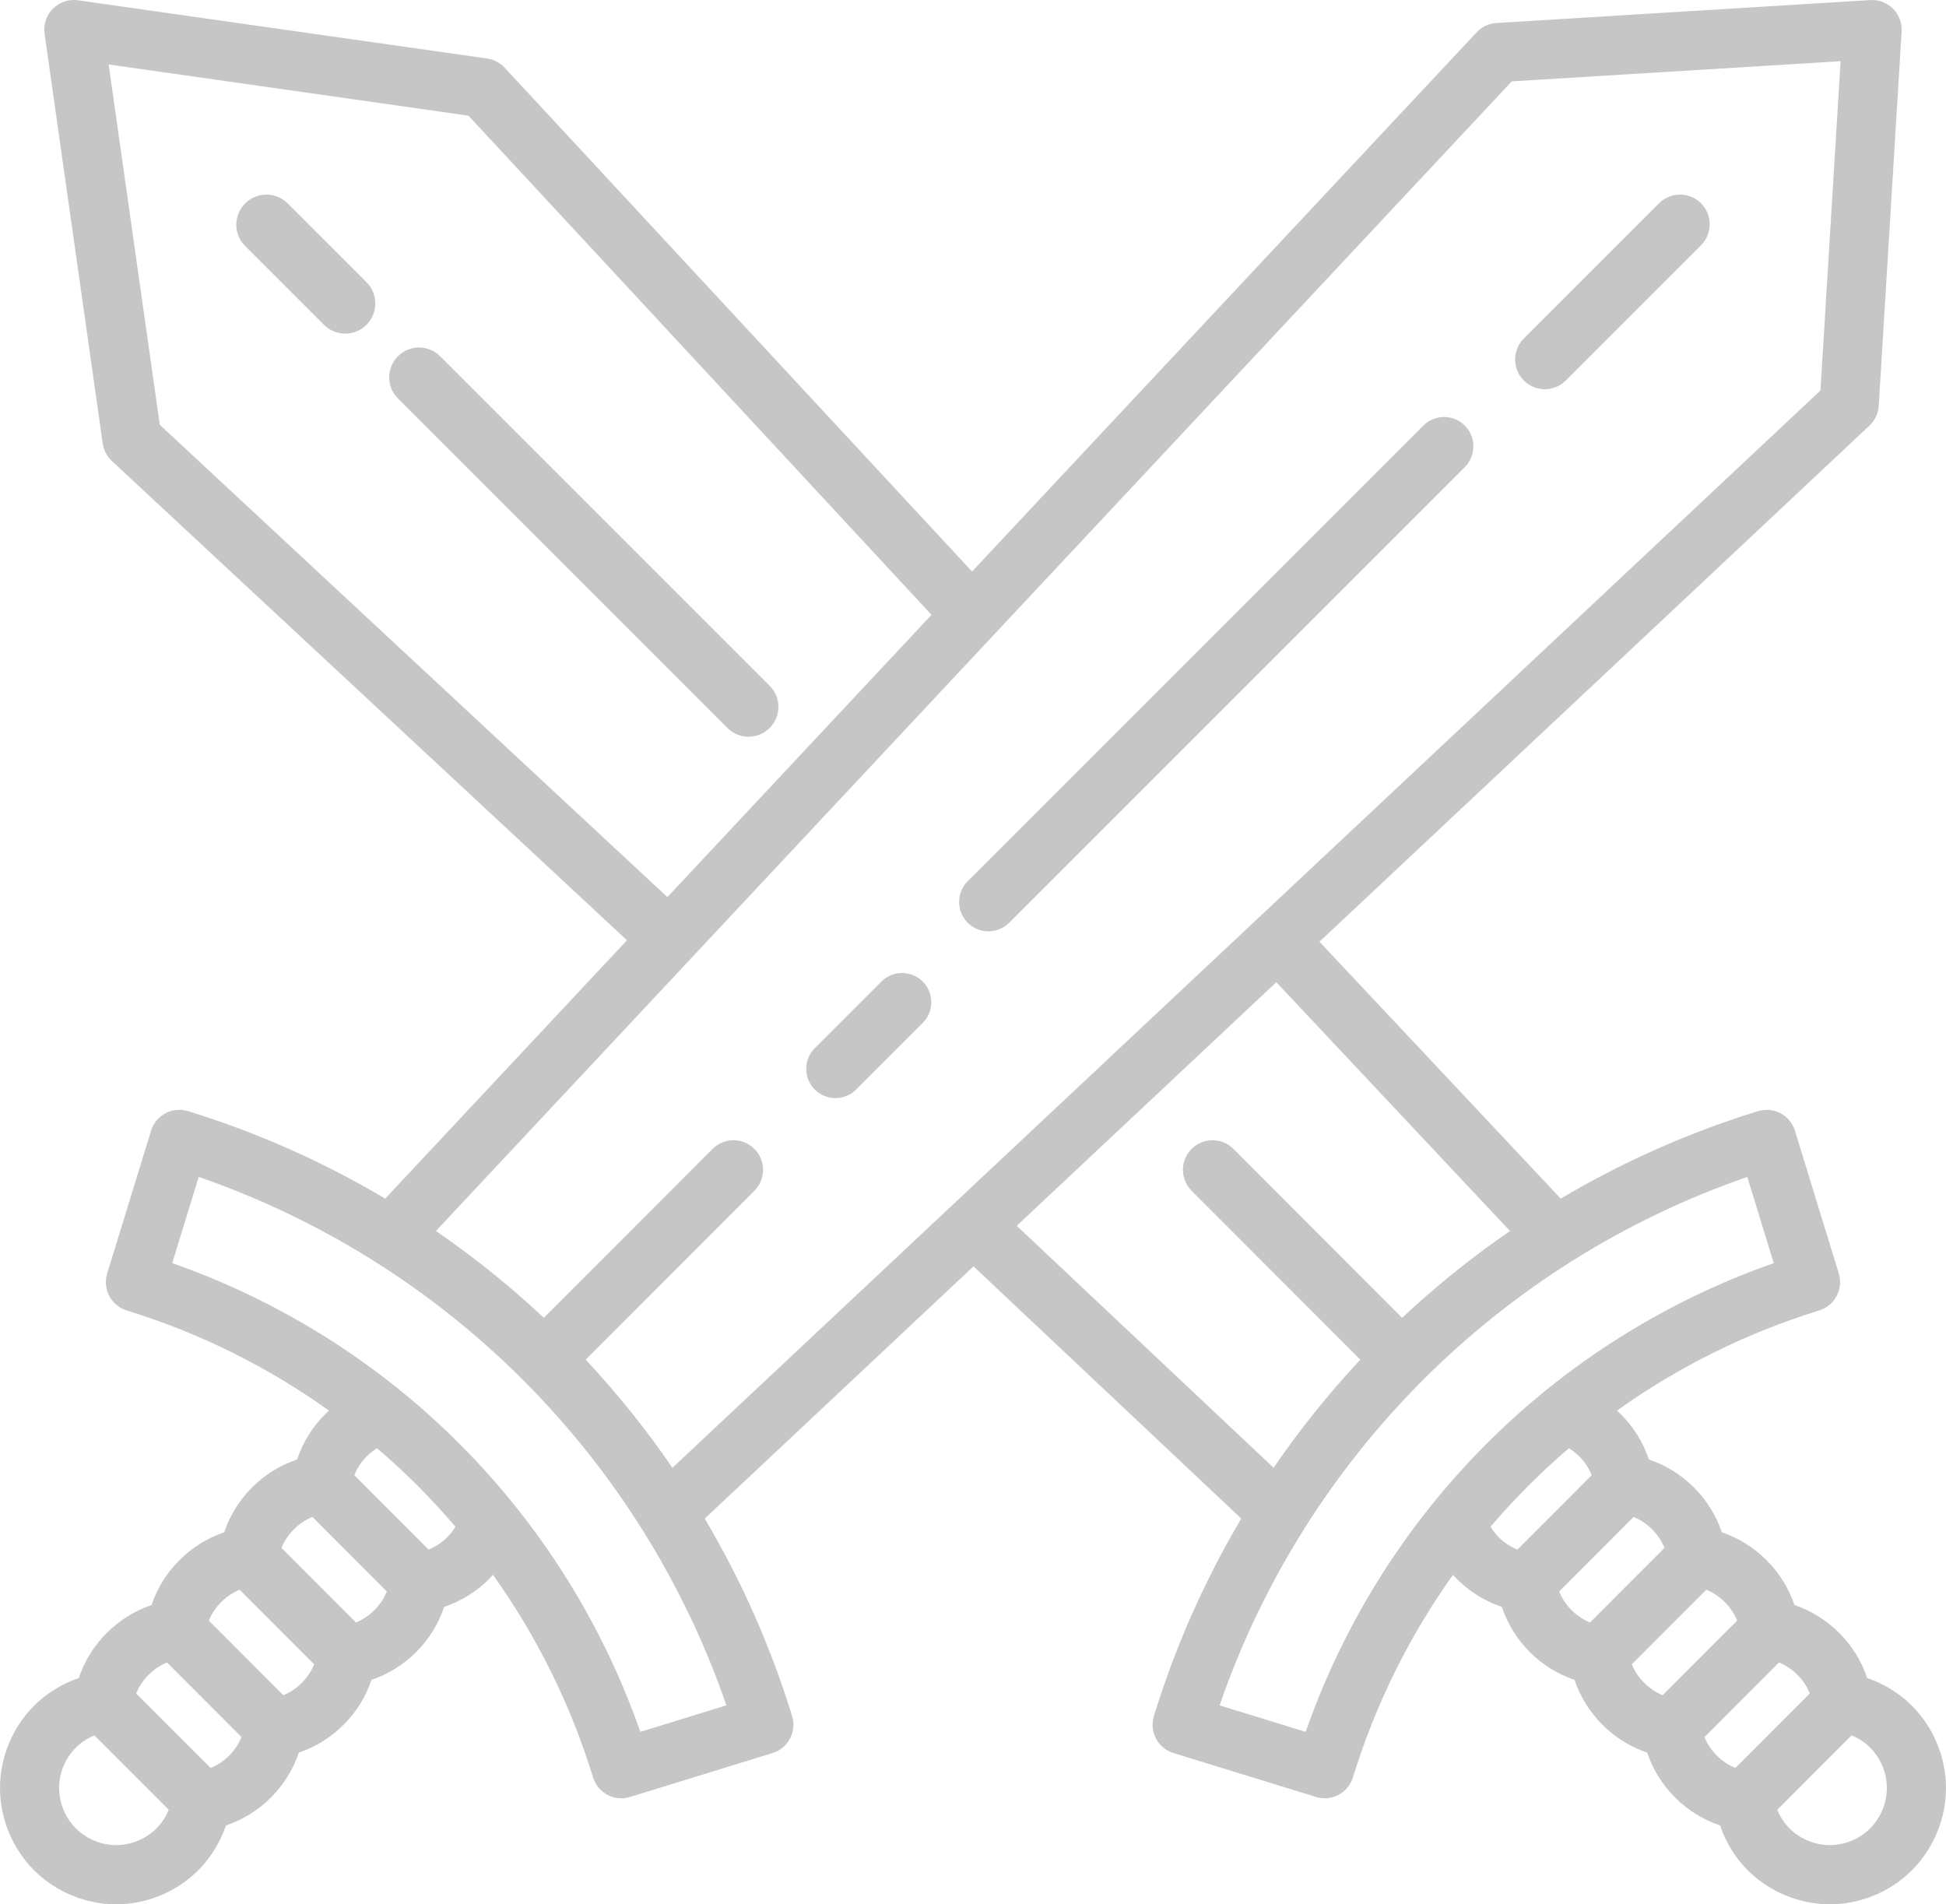 <?xml version="1.0" encoding="UTF-8" standalone="no"?>
<svg width="140px" height="137px" viewBox="0 0 140 137" version="1.1" xmlns="http://www.w3.org/2000/svg" xmlns:xlink="http://www.w3.org/1999/xlink">
    <!-- Generator: Sketch 47.1 (45422) - http://www.bohemiancoding.com/sketch -->
    <title>challenge</title>
    <desc>Created with Sketch.</desc>
    <defs></defs>
    <g id="Page-1" stroke="none" stroke-width="1" fill="none" fill-rule="evenodd">
        <g id="Artboard" transform="translate(-870, -574)" fill-rule="nonzero" fill="#C6C6C6">
            <g id="challenge" transform="translate(870, 574)">
                <path d="M63.409,70.616 L58.616,75.409 C57.795,76.23 57.795,77.562 58.616,78.384 C59.027,78.795 59.565,79 60.104,79 C60.642,79 61.181,78.795 61.591,78.384 L66.384,73.591 C67.205,72.77 67.205,71.438 66.384,70.616 C65.562,69.795 64.231,69.795 63.409,70.616 Z" id="Shape"></path>
                <path d="M102.397,30.618 L69.618,63.397 C68.794,64.222 68.794,65.558 69.618,66.382 C70.03,66.794 70.57,67 71.11,67 C71.651,67 72.19,66.794 72.603,66.382 L105.382,33.603 C106.206,32.778 106.206,31.442 105.382,30.618 C104.558,29.794 103.222,29.794 102.397,30.618 Z" id="Shape"></path>
                <path d="M119.355,14.625 L109.625,24.355 C108.792,25.189 108.792,26.541 109.625,27.375 C110.042,27.792 110.589,28 111.135,28 C111.682,28 112.228,27.792 112.645,27.375 L122.375,17.645 C123.208,16.811 123.208,15.459 122.375,14.625 C121.54,13.792 120.189,13.792 119.355,14.625 Z" id="Shape"></path>
                <path d="M55.371,49.336 L31.664,25.629 C30.826,24.791 29.467,24.79 28.629,25.629 C27.79,26.467 27.79,27.826 28.629,28.664 L52.336,52.371 C52.755,52.79 53.304,53 53.854,53 C54.403,53 54.952,52.79 55.371,52.371 C56.21,51.533 56.21,50.174 55.371,49.336 Z" id="Shape"></path>
                <path d="M20.697,14.634 C19.851,13.788 18.48,13.789 17.634,14.634 C16.789,15.48 16.789,16.851 17.634,17.697 L23.303,23.366 C23.726,23.789 24.28,24 24.834,24 C25.389,24 25.943,23.789 26.366,23.366 C27.211,22.52 27.211,21.149 26.366,20.303 L20.697,14.634 Z" id="Shape"></path>
                <path d="M137.55,122.715 C136.655,121.819 135.543,121.135 134.329,120.721 C133.924,119.505 133.244,118.403 132.324,117.482 C131.404,116.561 130.307,115.879 129.099,115.471 C128.692,114.262 128.013,113.165 127.094,112.245 C126.176,111.325 125.08,110.645 123.873,110.237 C123.465,109.028 122.786,107.931 121.867,107.011 C120.945,106.088 119.844,105.407 118.629,105.001 C118.216,103.784 117.533,102.671 116.638,101.774 C116.538,101.674 116.433,101.578 116.328,101.483 C120.702,98.357 125.599,95.903 130.88,94.276 C131.419,94.11 131.87,93.736 132.134,93.237 C132.398,92.738 132.453,92.154 132.287,91.615 L129.133,81.347 C128.787,80.223 127.597,79.592 126.475,79.938 C121.453,81.485 116.701,83.61 112.285,86.231 L94.925,67.75 L134.492,30.621 C134.888,30.249 135.127,29.739 135.16,29.197 L136.808,2.261 C136.845,1.652 136.62,1.056 136.189,0.625 C135.758,0.193 135.161,-0.032 134.555,0.005 L107.655,1.655 C107.114,1.688 106.605,1.928 106.234,2.324 L69.931,41.116 L36.305,4.869 C35.974,4.512 35.529,4.279 35.047,4.21 L5.611,0.021 C4.949,-0.073 4.281,0.15 3.808,0.624 C3.336,1.097 3.113,1.766 3.207,2.429 L7.39,31.904 C7.459,32.388 7.691,32.832 8.048,33.165 L45.105,67.645 L27.712,86.23 C23.297,83.61 18.545,81.484 13.525,79.937 C12.403,79.592 11.212,80.222 10.867,81.346 L7.712,91.614 C7.546,92.154 7.601,92.738 7.865,93.237 C8.129,93.736 8.58,94.109 9.119,94.276 C14.4,95.902 19.297,98.356 23.671,101.483 C23.566,101.578 23.462,101.674 23.361,101.774 C22.466,102.671 21.783,103.784 21.37,105.001 C20.155,105.406 19.054,106.088 18.131,107.011 C17.213,107.931 16.534,109.028 16.126,110.237 C14.919,110.645 13.823,111.325 12.905,112.245 C11.986,113.165 11.307,114.262 10.9,115.471 C9.692,115.879 8.595,116.561 7.675,117.482 C6.755,118.404 6.075,119.506 5.67,120.721 C4.456,121.135 3.343,121.819 2.448,122.716 C0.893,124.274 0,126.43 0,128.635 C0.004,130.838 0.896,132.993 2.449,134.548 C4.002,136.102 6.154,136.996 8.361,137 C10.56,136.996 12.713,136.102 14.265,134.548 C15.16,133.651 15.844,132.537 16.257,131.322 C17.471,130.916 18.571,130.236 19.492,129.314 C20.411,128.393 21.092,127.294 21.499,126.085 C22.707,125.677 23.803,124.997 24.721,124.077 C25.64,123.157 26.319,122.06 26.727,120.851 C27.934,120.443 29.03,119.763 29.948,118.844 C30.868,117.922 31.548,116.82 31.954,115.603 C33.167,115.19 34.28,114.505 35.177,113.607 C35.278,113.506 35.374,113.402 35.468,113.296 C38.59,117.677 41.041,122.58 42.666,127.868 C42.947,128.783 43.788,129.372 44.697,129.372 C44.905,129.372 45.115,129.341 45.323,129.277 L55.577,126.118 C56.116,125.952 56.568,125.578 56.832,125.079 C57.096,124.58 57.151,123.996 56.985,123.456 C55.44,118.429 53.317,113.671 50.701,109.249 L70.038,91.104 L89.299,109.247 C86.683,113.669 84.56,118.428 83.015,123.456 C82.849,123.996 82.904,124.58 83.168,125.079 C83.432,125.578 83.883,125.951 84.422,126.117 L94.676,129.276 C94.885,129.341 95.095,129.371 95.302,129.371 C96.211,129.371 97.052,128.783 97.334,127.867 C98.959,122.579 101.409,117.676 104.531,113.296 C104.626,113.401 104.722,113.506 104.823,113.606 C105.72,114.505 106.833,115.189 108.046,115.603 C108.452,116.82 109.132,117.922 110.052,118.843 C110.97,119.763 112.066,120.443 113.273,120.851 C113.681,122.06 114.36,123.157 115.279,124.077 C116.197,124.996 117.293,125.677 118.501,126.084 C118.908,127.294 119.588,128.392 120.508,129.313 C121.429,130.235 122.529,130.916 123.743,131.321 C124.156,132.537 124.84,133.651 125.735,134.547 C127.287,136.101 129.44,136.995 131.647,136.999 C133.846,136.995 135.998,136.101 137.551,134.547 C139.104,132.992 139.996,130.837 140,128.631 C139.999,126.43 139.107,124.274 137.55,122.715 Z M11.495,30.559 L7.816,4.637 L33.702,8.321 L67.017,44.231 L48.013,64.537 L11.495,30.559 Z M8.361,132.741 C7.278,132.739 6.22,132.3 5.457,131.536 C4.694,130.772 4.255,129.712 4.253,128.632 C4.253,127.551 4.692,126.493 5.457,125.727 C5.833,125.351 6.291,125.051 6.795,124.845 L12.14,130.197 C11.934,130.701 11.635,131.16 11.258,131.537 C10.495,132.3 9.436,132.739 8.361,132.741 Z M15.152,127.19 L9.796,121.827 C9.999,121.331 10.298,120.879 10.683,120.493 C11.07,120.105 11.522,119.804 12.016,119.6 L17.376,124.967 C17.172,125.462 16.872,125.914 16.484,126.302 C16.098,126.688 15.648,126.988 15.152,127.19 Z M20.384,121.956 L15.023,116.588 C15.227,116.094 15.526,115.643 15.912,115.256 C16.299,114.87 16.749,114.57 17.242,114.366 L22.603,119.734 C22.4,120.228 22.1,120.679 21.714,121.066 C21.328,121.452 20.877,121.752 20.384,121.956 Z M25.611,116.723 L20.25,111.354 C20.453,110.86 20.753,110.409 21.139,110.023 C21.526,109.635 21.978,109.335 22.475,109.132 L27.829,114.494 C27.626,114.993 27.327,115.446 26.941,115.832 C26.554,116.219 26.104,116.519 25.611,116.723 Z M32.17,110.595 C31.793,110.973 31.335,111.273 30.833,111.479 L25.487,106.126 C25.693,105.621 25.993,105.162 26.369,104.786 C26.597,104.557 26.855,104.358 27.131,104.19 C29.154,105.919 31.038,107.805 32.765,109.831 C32.596,110.109 32.398,110.367 32.17,110.595 Z M46.067,124.593 C40.541,108.799 28.163,96.403 12.39,90.871 L14.296,84.669 C23.187,87.748 31.122,92.776 37.607,99.257 C37.621,99.272 37.631,99.289 37.645,99.303 C37.659,99.318 37.677,99.327 37.691,99.341 C44.164,105.835 49.185,113.781 52.26,122.684 L46.067,124.593 Z M42.136,97.819 L54.272,85.665 C55.103,84.834 55.103,83.485 54.272,82.654 C53.442,81.822 52.096,81.822 51.265,82.654 L39.128,94.807 C36.707,92.534 34.111,90.445 31.362,88.559 L108.761,5.854 L132.417,4.403 L130.968,28.092 L48.376,105.595 C46.492,102.843 44.405,100.243 42.136,97.819 Z M73.147,88.186 L91.822,70.662 L108.634,88.56 C105.887,90.446 103.292,92.535 100.871,94.807 L88.735,82.653 C87.904,81.822 86.558,81.822 85.727,82.653 C84.897,83.485 84.897,84.833 85.727,85.665 L97.864,97.818 C95.595,100.242 93.509,102.841 91.626,105.592 L73.147,88.186 Z M93.933,124.593 L87.74,122.685 C90.814,113.782 95.836,105.836 102.308,99.342 C102.323,99.328 102.34,99.318 102.355,99.304 C102.369,99.29 102.379,99.272 102.392,99.258 C108.878,92.776 116.812,87.749 125.704,84.67 L127.609,90.872 C111.837,96.403 99.458,108.799 93.933,124.593 Z M107.829,110.596 C107.602,110.367 107.403,110.109 107.235,109.831 C108.962,107.806 110.845,105.92 112.868,104.19 C113.145,104.359 113.403,104.557 113.631,104.786 C114.007,105.162 114.307,105.621 114.513,106.126 L109.167,111.479 C108.664,111.273 108.206,110.973 107.829,110.596 Z M113.059,115.832 C112.673,115.446 112.373,114.993 112.17,114.494 L117.525,109.132 C118.021,109.335 118.473,109.635 118.86,110.023 C119.247,110.41 119.546,110.86 119.75,111.354 L114.389,116.723 C113.895,116.519 113.445,116.219 113.059,115.832 Z M118.286,121.066 C117.899,120.679 117.6,120.228 117.396,119.734 L122.757,114.366 C123.25,114.57 123.701,114.87 124.087,115.256 C124.473,115.643 124.772,116.094 124.976,116.588 L119.615,121.956 C119.122,121.752 118.672,121.452 118.286,121.066 Z M123.515,126.302 C123.128,125.914 122.827,125.462 122.623,124.967 L127.983,119.6 C128.478,119.804 128.929,120.105 129.317,120.493 C129.702,120.879 130.001,121.331 130.203,121.827 L124.847,127.19 C124.352,126.988 123.901,126.688 123.515,126.302 Z M134.543,131.536 C133.78,132.3 132.721,132.739 131.646,132.741 C130.563,132.739 129.504,132.3 128.742,131.536 C128.366,131.16 128.066,130.701 127.86,130.196 L133.205,124.844 C133.709,125.05 134.167,125.35 134.543,125.726 C135.308,126.492 135.746,127.551 135.746,128.627 C135.745,129.712 135.306,130.772 134.543,131.536 Z" id="Shape"></path>
            </g>
        </g>
    </g>
</svg>